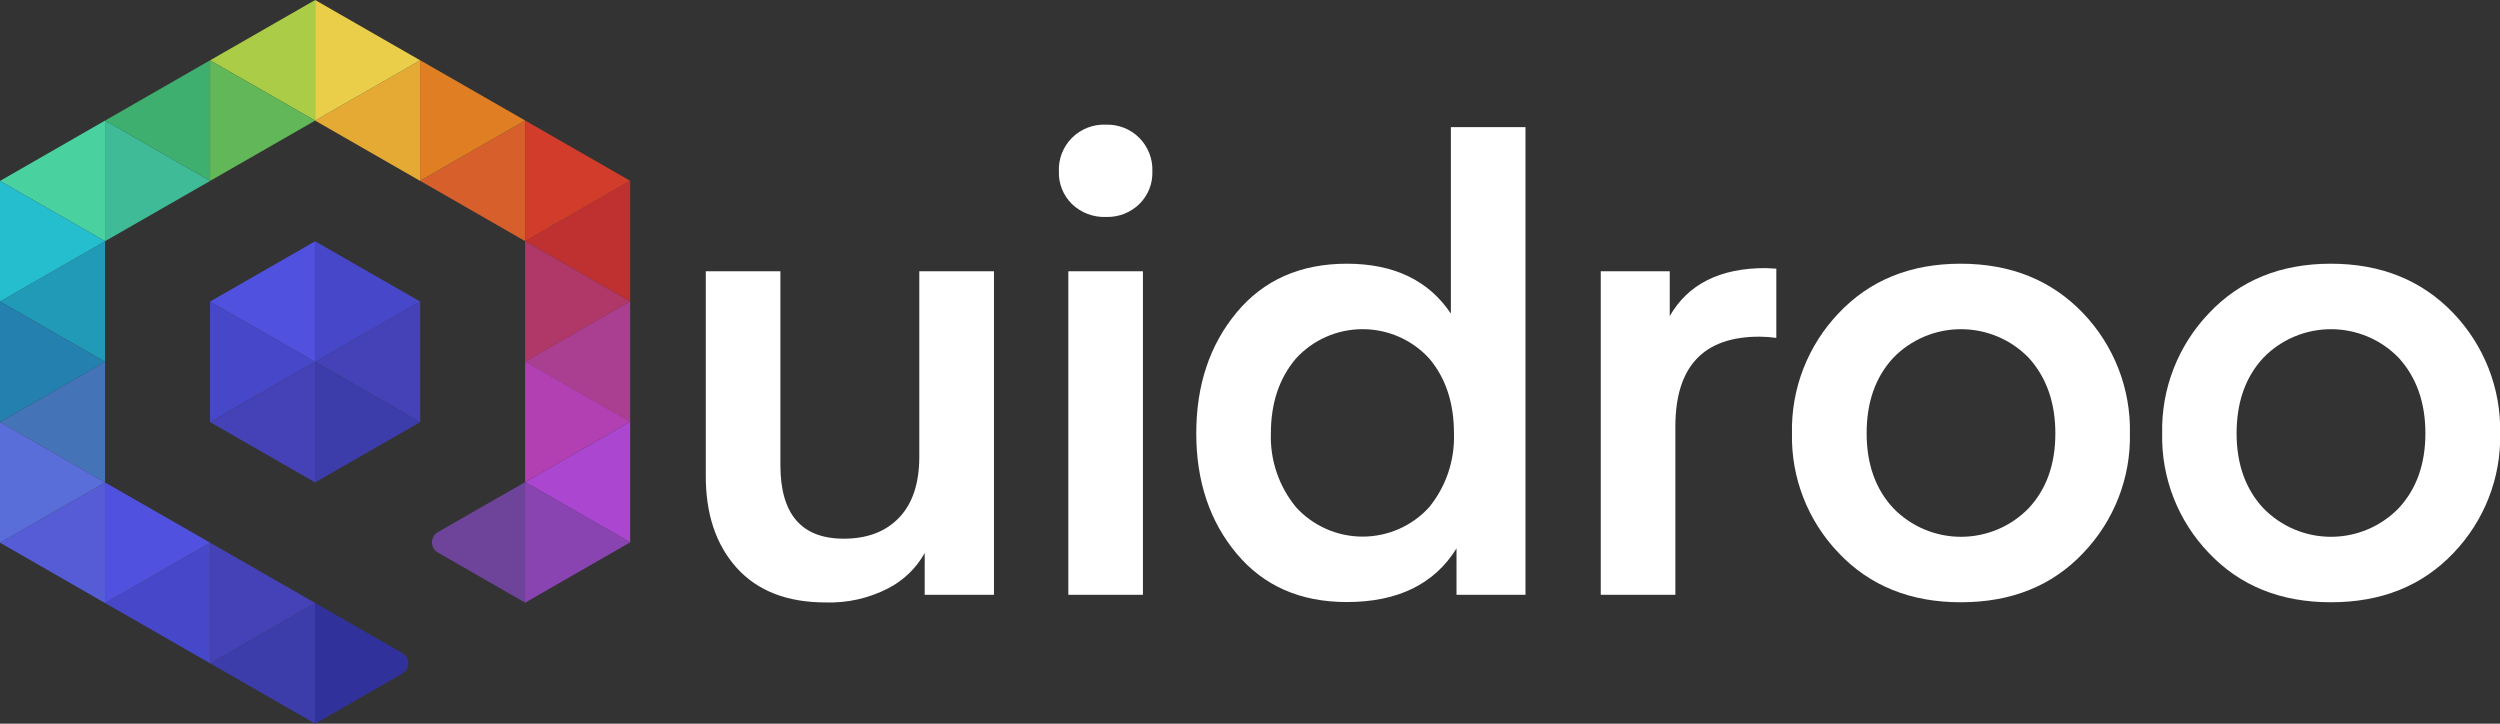 <svg width="114" height="33" viewBox="0 0 114 33" fill="none" xmlns="http://www.w3.org/2000/svg">
<rect x="0" y="0" width="114" height="33" fill="#333333" stroke="none"/>
<g clip-path="url(#clip0)">
<path d="M41.92 20.867V12.37H45.325V27.124H42.166V25.218C41.782 25.909 41.2 26.47 40.494 26.831C39.617 27.283 38.637 27.503 37.649 27.471C35.893 27.471 34.541 26.945 33.593 25.893C32.644 24.84 32.175 23.431 32.184 21.663V12.37H35.586V21.209C35.586 23.446 36.548 24.564 38.474 24.564C39.541 24.564 40.381 24.247 40.992 23.613C41.603 22.978 41.913 22.063 41.92 20.867Z" fill="white"/>
<path d="M50.431 9.893C50.147 9.904 49.864 9.858 49.599 9.757C49.334 9.657 49.091 9.505 48.886 9.309C48.688 9.116 48.532 8.883 48.428 8.626C48.325 8.369 48.276 8.094 48.286 7.817C48.273 7.534 48.32 7.251 48.423 6.986C48.527 6.722 48.684 6.482 48.886 6.281C49.088 6.081 49.329 5.924 49.595 5.821C49.861 5.719 50.146 5.672 50.431 5.685C50.711 5.676 50.991 5.724 51.252 5.827C51.512 5.93 51.749 6.084 51.948 6.282C52.148 6.483 52.305 6.724 52.408 6.988C52.511 7.252 52.559 7.534 52.548 7.817C52.558 8.094 52.51 8.369 52.406 8.626C52.303 8.883 52.147 9.116 51.948 9.309C51.748 9.503 51.51 9.655 51.249 9.755C50.989 9.855 50.71 9.902 50.431 9.893ZM48.716 27.122V12.37H52.118V27.124L48.716 27.122Z" fill="white"/>
<path d="M66.16 14.3V5.798H69.562V27.122H66.417V25.008C65.406 26.638 63.737 27.453 61.411 27.453C59.296 27.453 57.624 26.718 56.394 25.25C55.165 23.782 54.55 21.952 54.55 19.759C54.55 17.559 55.165 15.721 56.394 14.244C57.624 12.767 59.296 12.027 61.411 12.025C63.562 12.025 65.145 12.784 66.16 14.3ZM66.301 19.759C66.301 18.373 65.925 17.236 65.173 16.347C64.788 15.926 64.319 15.589 63.796 15.359C63.273 15.129 62.707 15.01 62.135 15.01C61.562 15.01 60.996 15.129 60.473 15.359C59.95 15.589 59.481 15.926 59.096 16.347C58.333 17.243 57.952 18.381 57.952 19.759C57.911 20.982 58.318 22.178 59.096 23.126C59.48 23.549 59.949 23.887 60.472 24.118C60.995 24.35 61.562 24.469 62.135 24.469C62.707 24.469 63.274 24.35 63.797 24.118C64.321 23.887 64.789 23.549 65.173 23.126C65.944 22.175 66.344 20.98 66.301 19.759Z" fill="white"/>
<path d="M81 12.251V15.408C80.744 15.372 80.487 15.353 80.229 15.352C77.674 15.352 76.397 16.717 76.397 19.447V27.122H72.994V12.37H76.14V14.413C76.978 12.952 78.436 12.223 80.513 12.225L81 12.251Z" fill="white"/>
<path d="M89.408 27.463C87.12 27.463 85.266 26.715 83.845 25.218C82.436 23.75 81.67 21.787 81.714 19.759C81.67 17.727 82.434 15.76 83.839 14.284C85.26 12.778 87.115 12.025 89.403 12.025C91.691 12.025 93.554 12.778 94.993 14.284C96.4 15.759 97.166 17.726 97.124 19.759C97.168 21.787 96.402 23.75 94.993 25.218C93.577 26.717 91.716 27.465 89.408 27.463ZM85.119 19.759C85.119 21.163 85.523 22.3 86.333 23.172C86.733 23.585 87.213 23.913 87.743 24.138C88.274 24.362 88.845 24.478 89.421 24.478C89.998 24.478 90.569 24.362 91.1 24.138C91.63 23.913 92.11 23.585 92.51 23.172C93.321 22.3 93.726 21.163 93.724 19.759C93.723 18.355 93.318 17.208 92.51 16.317C92.11 15.904 91.63 15.575 91.1 15.351C90.569 15.126 89.998 15.011 89.421 15.011C88.845 15.011 88.274 15.126 87.743 15.351C87.213 15.575 86.733 15.904 86.333 16.317C85.522 17.192 85.117 18.339 85.119 19.759Z" fill="white"/>
<path d="M106.287 27.463C103.999 27.463 102.145 26.715 100.726 25.218C99.316 23.751 98.55 21.788 98.595 19.759C98.552 17.726 99.318 15.758 100.726 14.284C102.147 12.778 104.001 12.025 106.287 12.025C108.573 12.025 110.436 12.778 111.877 14.284C113.284 15.759 114.05 17.726 114.008 19.759C114.052 21.787 113.286 23.75 111.877 25.218C110.453 26.717 108.589 27.465 106.287 27.463ZM101.989 19.759C101.989 21.163 102.395 22.3 103.206 23.172C103.606 23.585 104.085 23.913 104.616 24.138C105.146 24.362 105.717 24.478 106.294 24.478C106.87 24.478 107.441 24.362 107.971 24.138C108.502 23.913 108.981 23.585 109.381 23.172C110.192 22.3 110.598 21.163 110.598 19.759C110.598 18.355 110.192 17.208 109.381 16.317C108.981 15.904 108.502 15.575 107.971 15.351C107.441 15.127 106.87 15.011 106.294 15.011C105.717 15.011 105.146 15.127 104.616 15.351C104.085 15.575 103.606 15.904 103.206 16.317C102.395 17.192 101.989 18.339 101.989 19.759Z" fill="white"/>
<path d="M18.353 29.784L14.372 27.498V33L18.353 30.714C18.435 30.667 18.503 30.599 18.55 30.517C18.597 30.436 18.622 30.343 18.622 30.249C18.622 30.155 18.597 30.062 18.55 29.981C18.503 29.899 18.435 29.831 18.353 29.784Z" fill="#31319B"/>
<path d="M9.582 30.249L14.372 33V27.498L9.582 30.249Z" fill="#3C3CAA"/>
<path d="M4.79 27.498L9.582 30.249V24.747L4.79 27.498Z" fill="#4747C9"/>
<path d="M0 24.747L4.79 27.498V21.999L0 24.747Z" fill="#565CD6"/>
<path d="M0 19.248L4.79 21.999V16.497L0 19.248Z" fill="#4473B7"/>
<path d="M0 13.749L4.79 16.5V10.998L0 13.749Z" fill="#209AB7"/>
<path d="M0 8.25L4.79 10.998V5.499L0 8.25Z" fill="#4AD1A0"/>
<path d="M4.79 5.499L9.582 8.25V2.748L4.79 5.499Z" fill="#3EAF6E"/>
<path d="M9.579 2.751L14.372 5.499V0L9.579 2.751Z" fill="#ABCC46"/>
<path d="M14.369 5.499L19.159 8.25V2.751L14.369 5.499Z" fill="#E5AA33"/>
<path d="M19.156 8.245L23.946 10.996V5.494L19.156 8.245Z" fill="#D65F2B"/>
<path d="M23.946 10.995L28.735 13.744V8.245L23.946 10.995Z" fill="#BF3030"/>
<path d="M23.946 16.489L28.735 19.24V13.738L23.946 16.489Z" fill="#AA3F91"/>
<path d="M14.369 16.503L19.161 19.251V13.752L14.369 16.503Z" fill="#4542B7"/>
<path d="M23.946 21.983L28.735 24.731V19.232L23.946 21.983Z" fill="#AB46D1"/>
<path d="M19.97 25.199L23.946 27.482V21.983L19.97 24.263C19.887 24.31 19.817 24.378 19.769 24.46C19.721 24.543 19.696 24.636 19.696 24.731C19.696 24.826 19.721 24.92 19.769 25.002C19.817 25.084 19.887 25.152 19.97 25.199Z" fill="#6D4499"/>
<path d="M14.372 27.498L9.582 24.747V30.249L14.372 27.498Z" fill="#4542B7"/>
<path d="M9.582 24.747L4.79 21.999V27.498L9.582 24.747Z" fill="#5151E0"/>
<path d="M4.79 21.999L0 19.248V24.747L4.79 21.999Z" fill="#596ED8"/>
<path d="M4.79 16.5L0 13.749V19.248L4.79 16.5Z" fill="#2380AF"/>
<path d="M14.369 16.497L9.579 13.749V19.248L14.369 16.497Z" fill="#4747C9"/>
<path d="M14.372 16.5V11.001L9.582 13.749L14.372 16.5Z" fill="#5151E0"/>
<path d="M14.369 16.5V21.999L19.161 19.251L14.369 16.5Z" fill="#3C3CAA"/>
<path d="M14.369 16.503L19.161 13.752L14.369 11.001V16.503Z" fill="#4747C9"/>
<path d="M14.369 16.497L9.579 19.248L14.369 21.999V16.497Z" fill="#4542B7"/>
<path d="M9.582 8.25L4.79 5.499V10.998L9.582 8.25Z" fill="#3FBB97"/>
<path d="M14.372 5.499L9.579 2.751V8.25L14.372 5.499Z" fill="#62B758"/>
<path d="M19.161 2.751L14.369 0V5.499L19.161 2.751Z" fill="#EACE49"/>
<path d="M23.946 5.494L19.156 2.745V8.245L23.946 5.494Z" fill="#E07E24"/>
<path d="M28.735 8.245L23.946 5.494V10.996L28.735 8.245Z" fill="#D13D2A"/>
<path d="M28.735 13.744L23.946 10.993V16.495L28.735 13.744Z" fill="#AF3869"/>
<path d="M28.735 19.232L23.946 16.481V21.983L28.735 19.232Z" fill="#B240B2"/>
<path d="M28.735 24.731L23.946 21.983V27.482L28.735 24.731Z" fill="#8A44B2"/>
<path d="M4.79 10.998L0 8.25V13.749L4.79 10.998Z" fill="#25BECE"/>
</g>
<defs>
<clipPath id="clip0">
<rect width="114" height="33" fill="white"/>
</clipPath>
</defs>
</svg>
